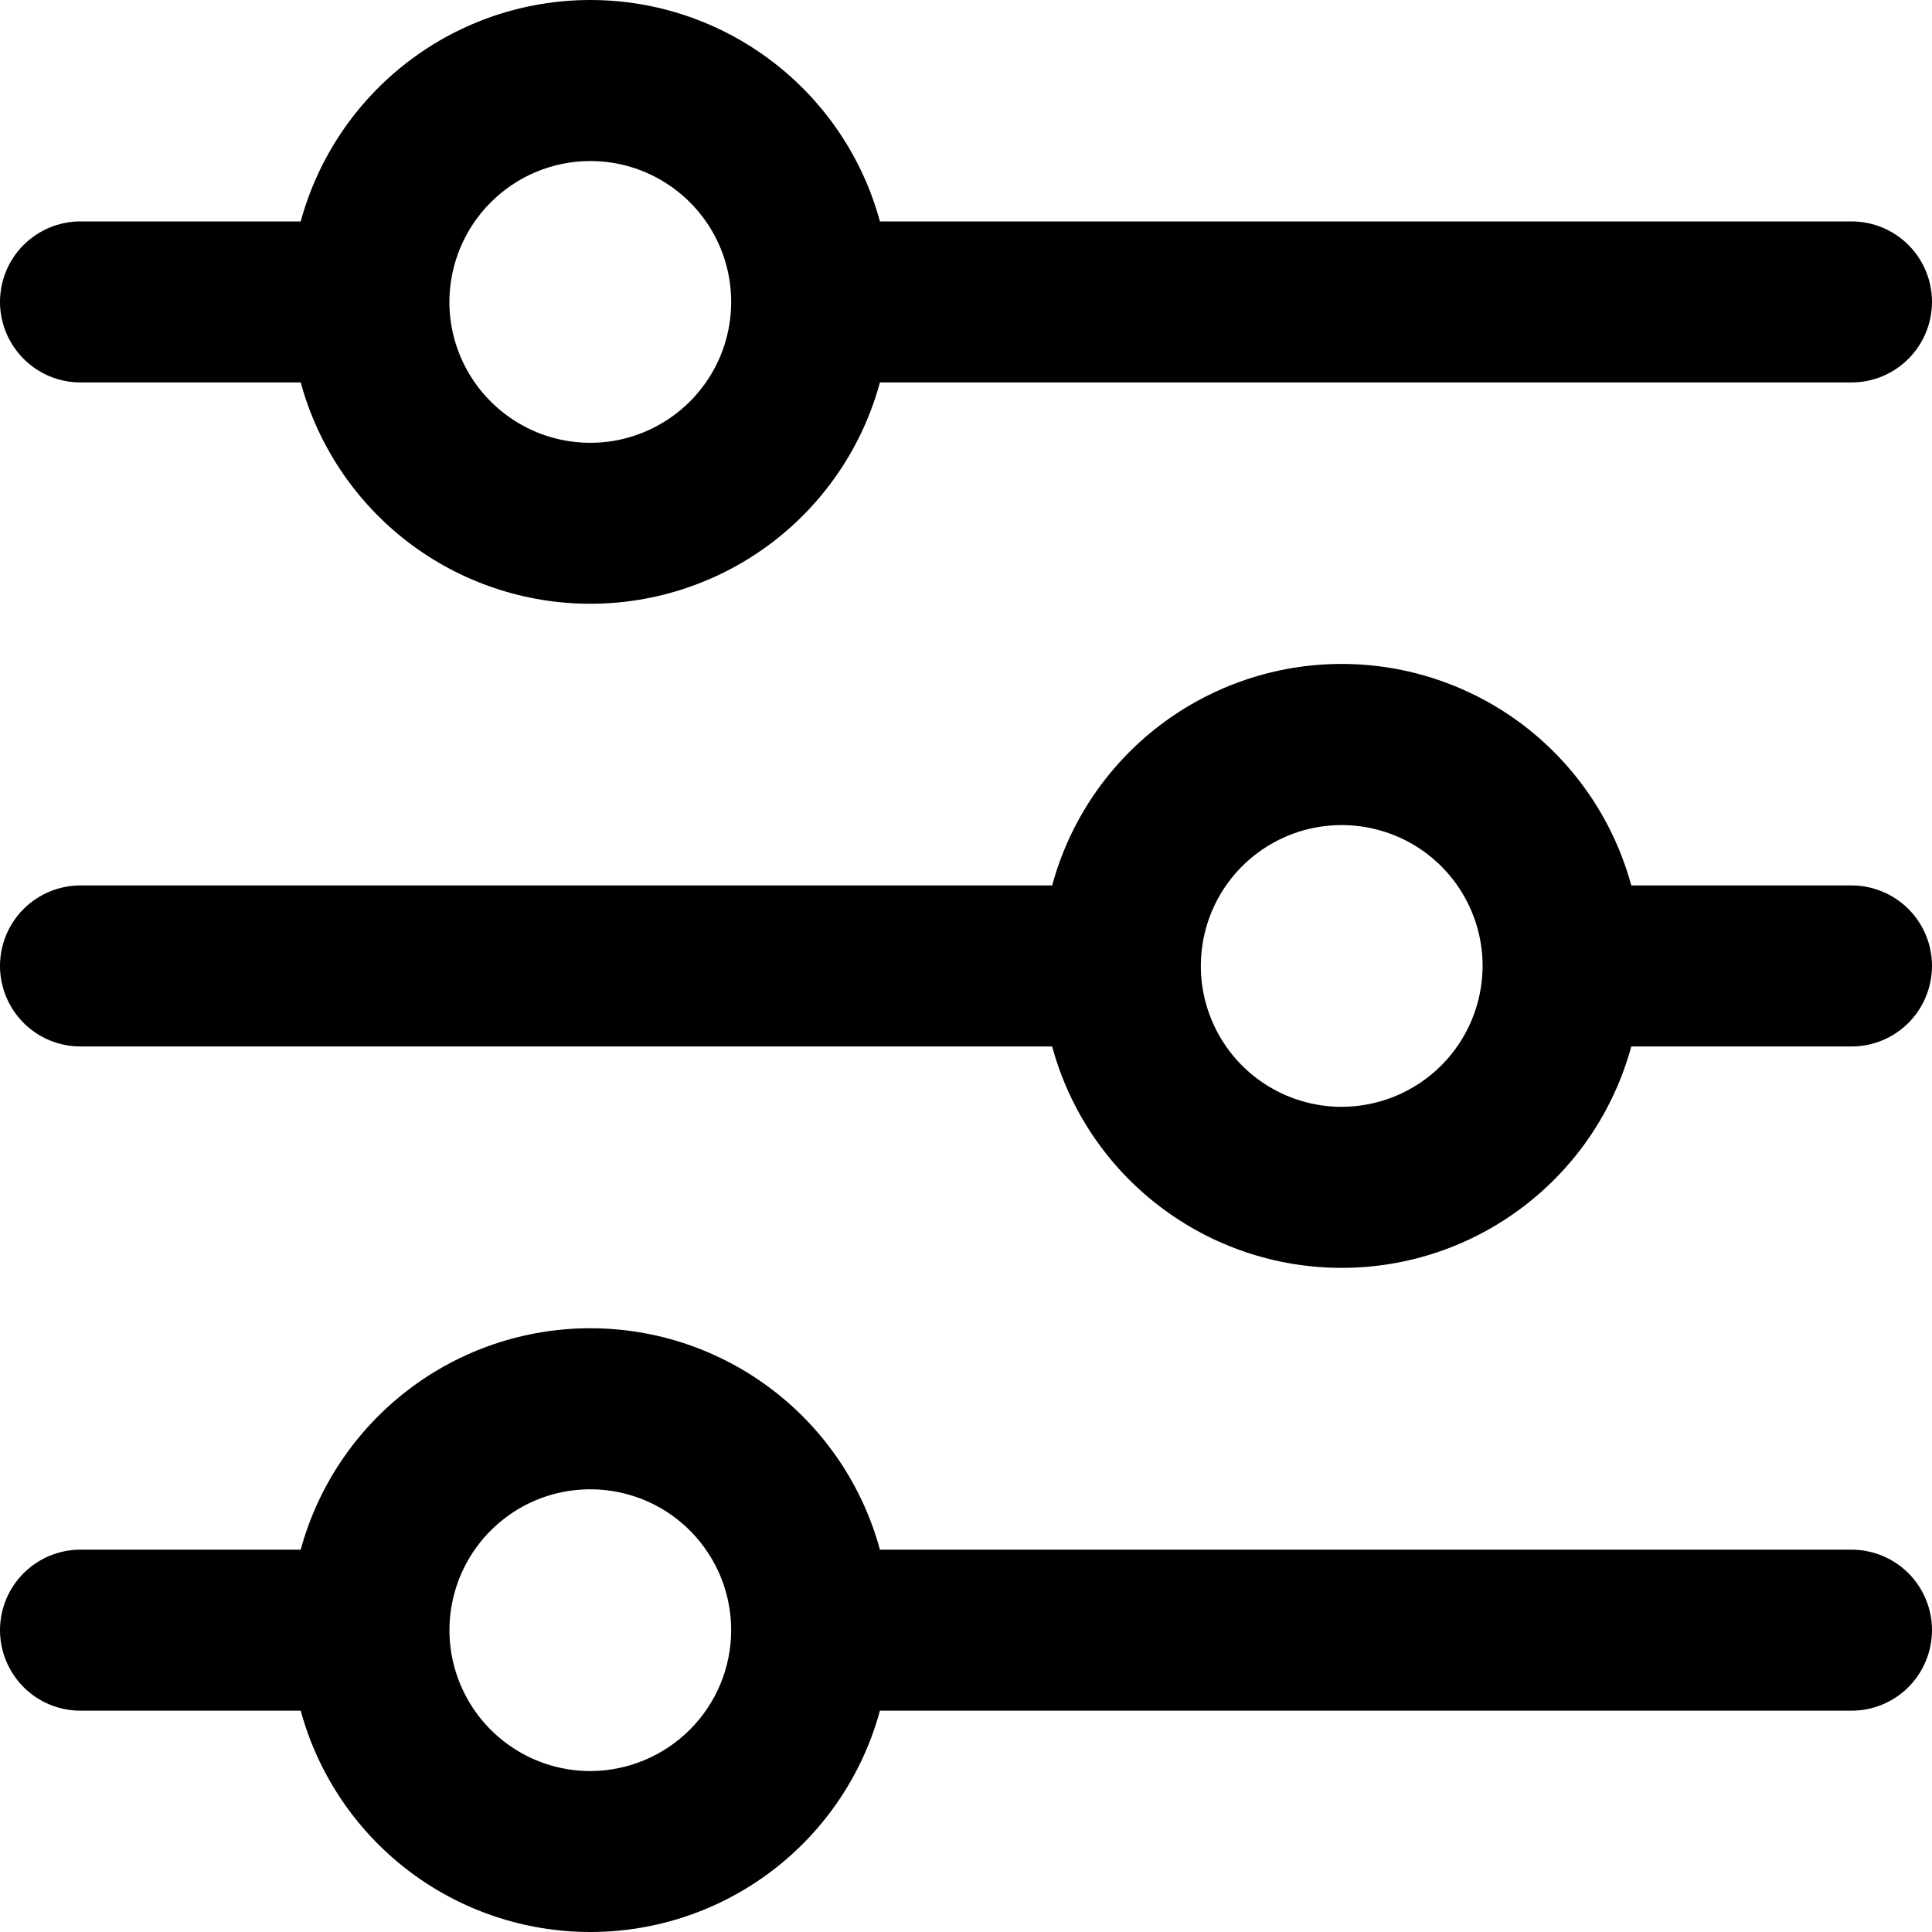 <svg width="20" height="20" viewBox="0 0 20 20" fill="none" xmlns="http://www.w3.org/2000/svg">
<g clip-path="url(#clip0_393_437)">
<path d="M0.833 3.959H3.113C3.292 4.617 3.683 5.198 4.224 5.612C4.766 6.026 5.429 6.25 6.111 6.25C6.793 6.25 7.456 6.026 7.998 5.612C8.54 5.198 8.93 4.617 9.109 3.959H19.167C19.388 3.959 19.6 3.871 19.756 3.714C19.912 3.558 20 3.346 20 3.125C20 2.904 19.912 2.692 19.756 2.536C19.6 2.38 19.388 2.292 19.167 2.292H9.109C8.93 1.634 8.54 1.053 7.998 0.639C7.456 0.224 6.793 0 6.111 0C5.429 0 4.766 0.224 4.224 0.639C3.683 1.053 3.292 1.634 3.113 2.292H0.833C0.612 2.292 0.4 2.38 0.244 2.536C0.088 2.692 0 2.904 0 3.125C0 3.346 0.088 3.558 0.244 3.714C0.4 3.871 0.612 3.959 0.833 3.959ZM6.111 1.667C6.399 1.667 6.681 1.752 6.921 1.913C7.161 2.073 7.348 2.301 7.458 2.567C7.569 2.834 7.597 3.127 7.541 3.41C7.485 3.693 7.346 3.952 7.142 4.156C6.938 4.36 6.678 4.499 6.395 4.556C6.112 4.612 5.819 4.583 5.553 4.473C5.286 4.362 5.059 4.175 4.898 3.935C4.738 3.696 4.652 3.414 4.652 3.125C4.653 2.739 4.807 2.368 5.08 2.095C5.354 1.821 5.724 1.667 6.111 1.667Z" fill="black"/>
<path d="M19.167 9.166H16.887C16.708 8.508 16.318 7.927 15.776 7.512C15.234 7.098 14.571 6.873 13.889 6.873C13.207 6.873 12.544 7.098 12.002 7.512C11.46 7.927 11.07 8.508 10.892 9.166H0.833C0.612 9.166 0.4 9.254 0.244 9.41C0.088 9.566 0 9.778 0 9.999C0 10.22 0.088 10.432 0.244 10.589C0.4 10.745 0.612 10.833 0.833 10.833H10.892C11.07 11.491 11.46 12.072 12.002 12.486C12.544 12.901 13.207 13.125 13.889 13.125C14.571 13.125 15.234 12.901 15.776 12.486C16.318 12.072 16.708 11.491 16.887 10.833H19.167C19.388 10.833 19.6 10.745 19.756 10.589C19.912 10.432 20 10.22 20 9.999C20 9.778 19.912 9.566 19.756 9.41C19.6 9.254 19.388 9.166 19.167 9.166ZM13.889 11.458C13.601 11.458 13.319 11.372 13.079 11.212C12.839 11.052 12.652 10.824 12.542 10.557C12.431 10.291 12.403 9.998 12.459 9.715C12.515 9.432 12.654 9.172 12.858 8.968C13.062 8.764 13.322 8.625 13.605 8.569C13.887 8.513 14.181 8.542 14.447 8.652C14.714 8.762 14.941 8.949 15.102 9.189C15.262 9.429 15.348 9.711 15.348 9.999C15.347 10.386 15.193 10.757 14.92 11.03C14.646 11.303 14.276 11.457 13.889 11.458Z" fill="black"/>
<path d="M19.167 16.042H9.109C8.93 15.384 8.54 14.803 7.998 14.389C7.456 13.974 6.793 13.75 6.111 13.75C5.429 13.75 4.766 13.974 4.224 14.389C3.683 14.803 3.292 15.384 3.113 16.042H0.833C0.612 16.042 0.4 16.13 0.244 16.286C0.088 16.442 0 16.654 0 16.875C0 17.096 0.088 17.308 0.244 17.465C0.4 17.621 0.612 17.709 0.833 17.709H3.113C3.292 18.367 3.683 18.948 4.224 19.362C4.766 19.776 5.429 20 6.111 20C6.793 20 7.456 19.776 7.998 19.362C8.54 18.948 8.93 18.367 9.109 17.709H19.167C19.388 17.709 19.6 17.621 19.756 17.465C19.912 17.308 20 17.096 20 16.875C20 16.654 19.912 16.442 19.756 16.286C19.6 16.13 19.388 16.042 19.167 16.042ZM6.111 18.334C5.822 18.334 5.54 18.248 5.301 18.088C5.061 17.927 4.874 17.7 4.764 17.433C4.653 17.167 4.624 16.874 4.681 16.591C4.737 16.308 4.876 16.048 5.08 15.844C5.284 15.64 5.543 15.501 5.826 15.445C6.109 15.389 6.402 15.418 6.669 15.528C6.935 15.638 7.163 15.825 7.323 16.065C7.484 16.305 7.569 16.587 7.569 16.875C7.569 17.262 7.415 17.632 7.141 17.906C6.868 18.179 6.497 18.333 6.111 18.334Z" fill="black"/>
</g>
<defs>
<clipPath id="clip0_393_437">
<rect width="20" height="20" fill="white"/>
</clipPath>
</defs>
</svg>

